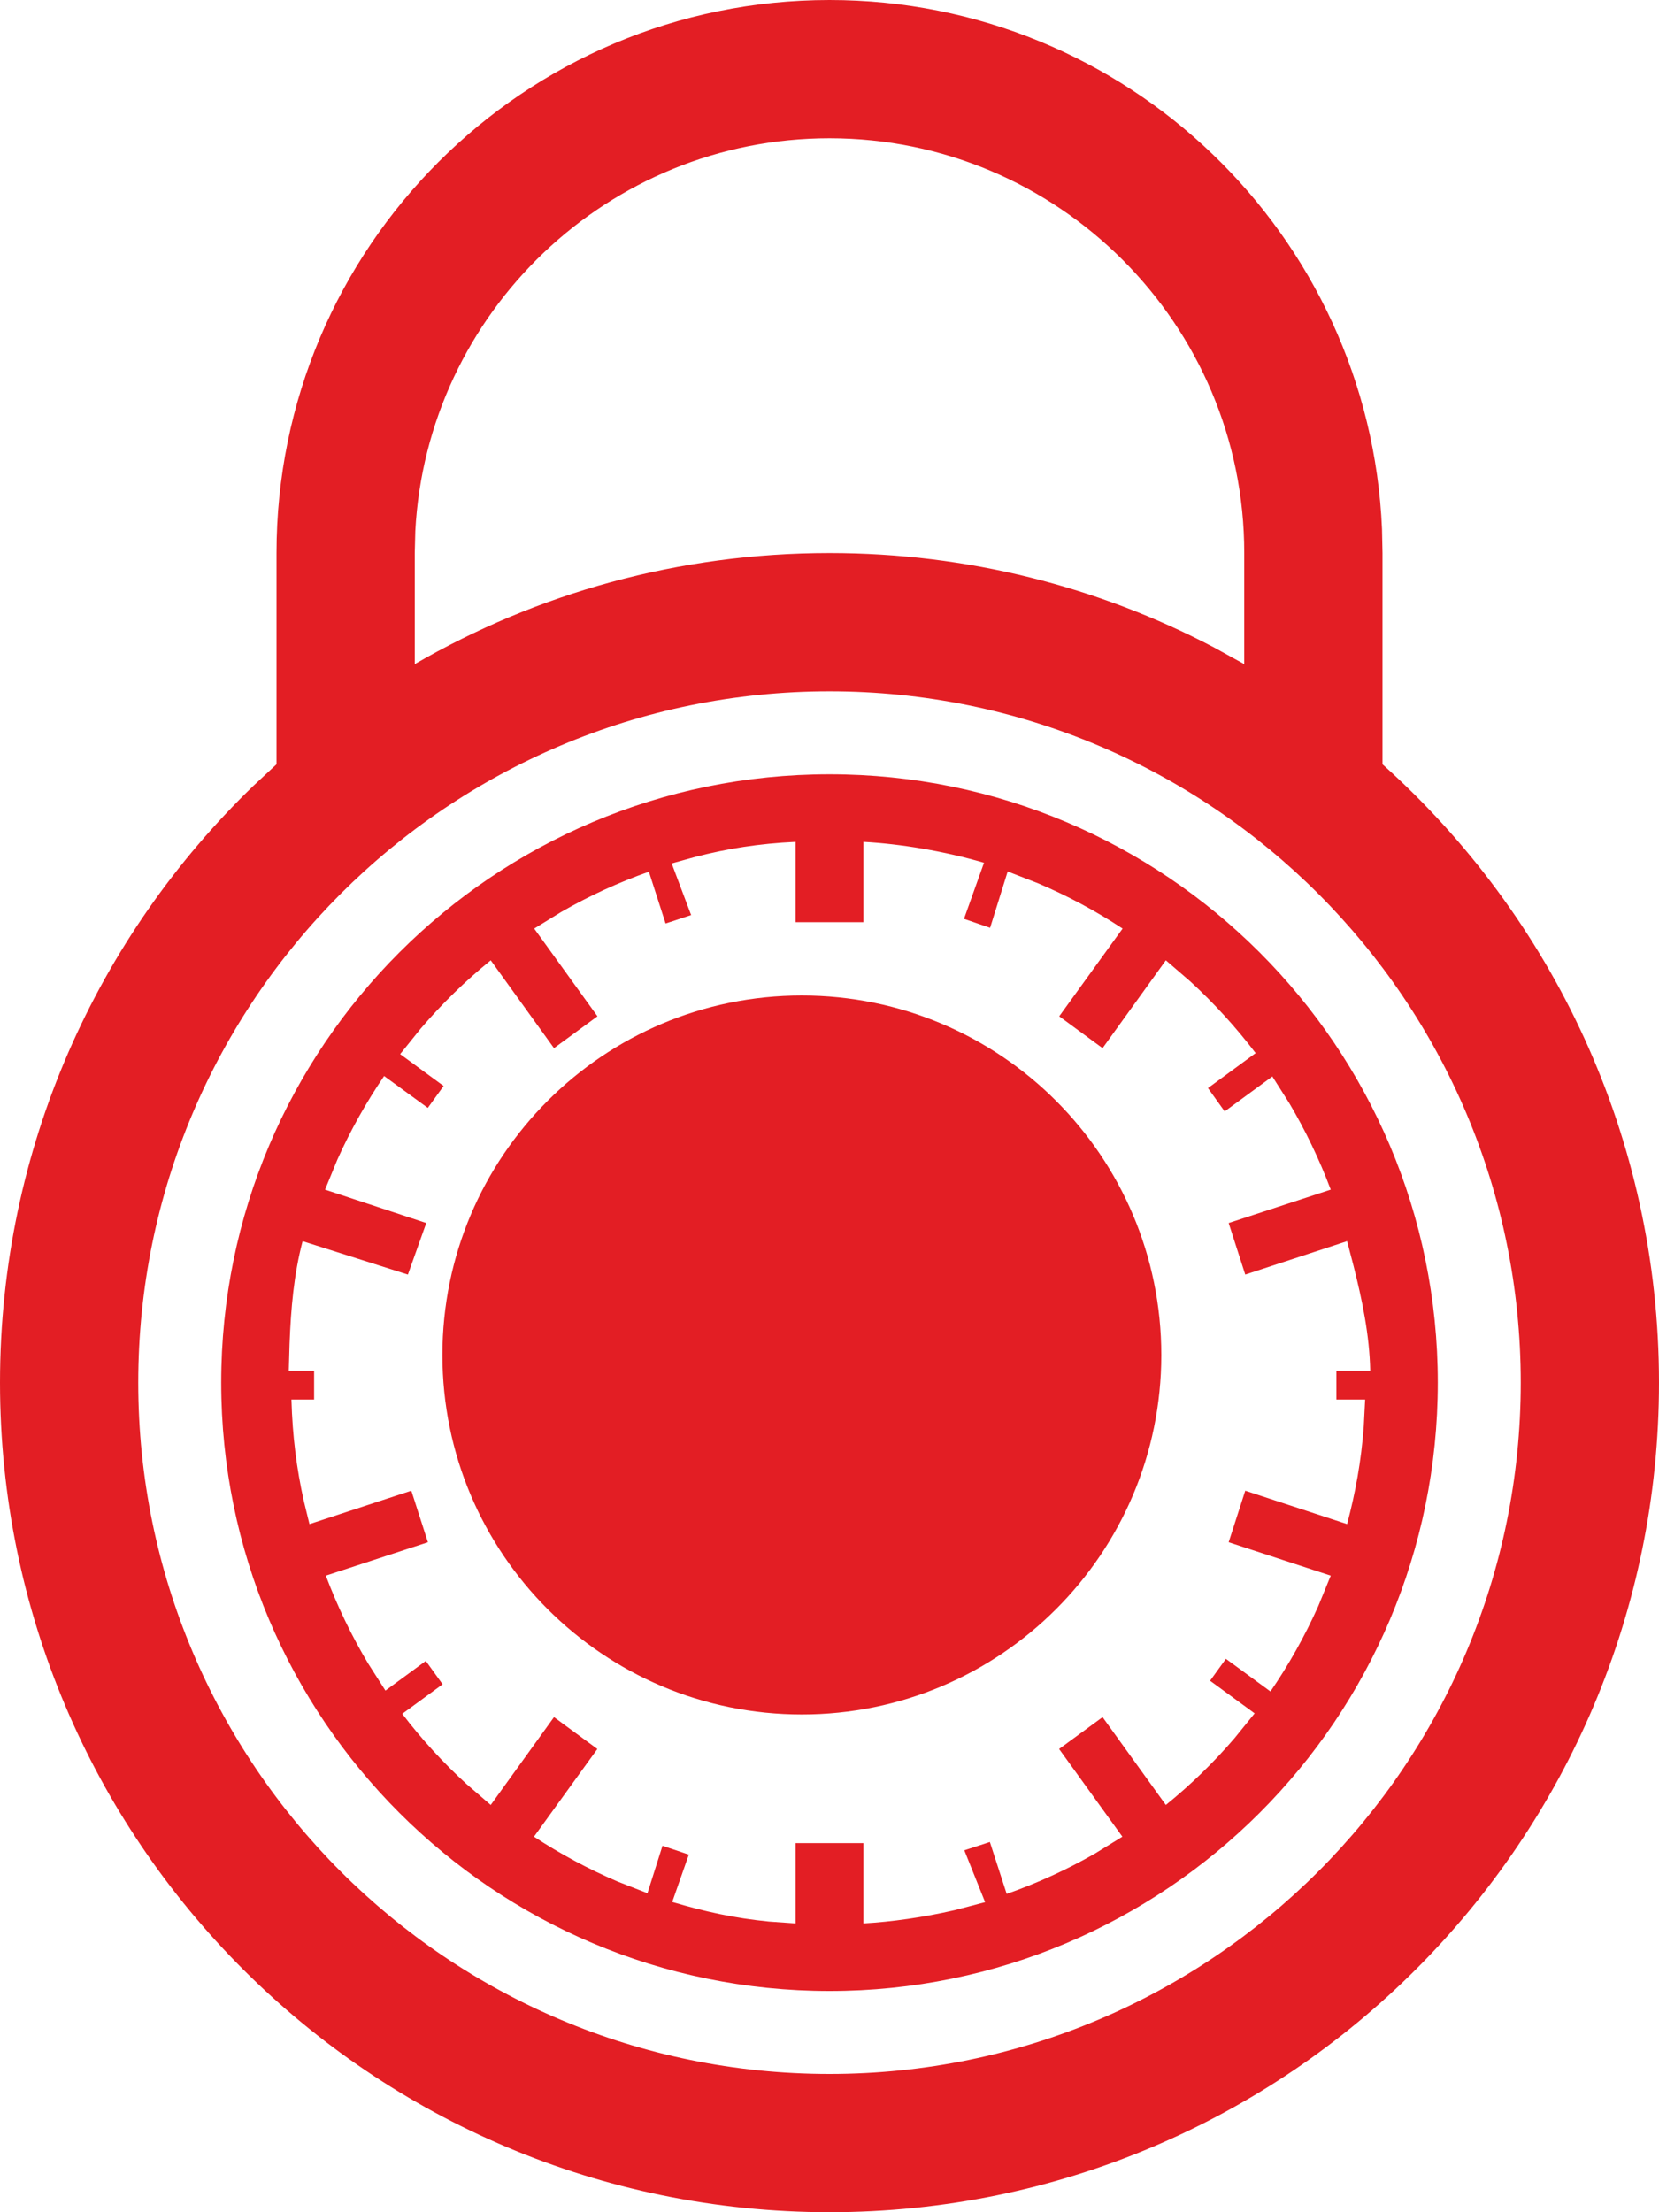 <?xml version="1.0" encoding="UTF-8"?>
<svg width="30px" height="40px" viewBox="0 0 30 40" version="1.1" xmlns="http://www.w3.org/2000/svg" xmlns:xlink="http://www.w3.org/1999/xlink">
    <!-- Generator: Sketch 60.1 (88133) - https://sketch.com -->
    <title>Clip 388</title>
    <desc>Created with Sketch.</desc>
    <g id="Symbols" stroke="none" stroke-width="1" fill="none" fill-rule="evenodd">
        <g id="Menu/Secured" transform="translate(-1130, -75)" fill="#E31E24">
            <path d="M1145,75 C1150.377,75 1154.764,79.245 1154.991,84.566 L1155,85 L1155,88.82 C1158.068,91.568 1160,95.558 1160,100 C1160,108.284 1153.284,115 1145,115 C1136.716,115 1130,108.284 1130,100 C1130,95.76 1131.76,91.932 1134.589,89.202 L1135,88.82 L1135,85 C1135,79.478 1139.478,75 1145,75 Z M1145,87.5 C1138.096,87.5 1132.5,93.096 1132.5,100 C1132.5,106.904 1138.096,112.5 1145,112.5 C1151.904,112.5 1157.5,106.904 1157.5,100 C1157.5,93.096 1151.904,87.5 1145,87.5 Z M1145,89 C1151.076,89 1156,93.924 1156,100 C1156,106.076 1151.076,111 1145,111 C1138.924,111 1134,106.076 1134,100 C1134,93.924 1138.924,89 1145,89 Z M1145.612,90.222 L1145.612,91.674 L1144.388,91.674 L1144.388,90.222 C1143.716,90.254 1143.153,90.345 1142.58,90.492 L1142.146,90.612 L1142.498,91.546 L1142.036,91.698 L1141.734,90.762 C1141.182,90.957 1140.652,91.2 1140.151,91.488 L1139.66,91.79 L1140.804,93.376 L1140.018,93.952 L1138.874,92.364 C1138.415,92.736 1137.991,93.15 1137.607,93.599 L1137.236,94.06 L1138.022,94.636 L1137.736,95.032 L1136.946,94.456 C1136.623,94.931 1136.338,95.437 1136.1,95.969 L1135.878,96.51 L1137.708,97.114 L1137.376,98.046 L1135.472,97.442 C1135.314,98.04 1135.26,98.663 1135.236,99.303 L1135.222,99.786 L1135.68,99.786 L1135.68,100.306 L1135.27,100.306 C1135.289,100.978 1135.365,101.555 1135.491,102.128 L1135.596,102.558 L1137.438,101.954 L1137.738,102.886 L1135.892,103.49 C1136.101,104.045 1136.356,104.575 1136.656,105.077 L1136.97,105.568 L1137.7,105.032 L1138.004,105.454 L1137.274,105.988 C1137.623,106.447 1138.014,106.872 1138.438,107.26 L1138.874,107.636 L1140.018,106.048 L1140.802,106.624 L1139.656,108.21 C1140.134,108.523 1140.639,108.795 1141.169,109.021 L1141.708,109.232 L1141.98,108.374 L1142.456,108.534 L1142.156,109.39 C1142.738,109.563 1143.28,109.683 1143.903,109.744 L1144.388,109.778 L1144.388,108.326 L1145.612,108.326 L1145.612,109.778 C1146.127,109.749 1146.699,109.668 1147.26,109.539 L1147.814,109.394 L1147.438,108.456 L1147.9,108.306 L1148.204,109.244 C1148.762,109.049 1149.295,108.805 1149.8,108.515 L1150.296,108.21 L1149.152,106.624 L1149.938,106.048 L1151.082,107.636 C1151.532,107.272 1151.947,106.868 1152.324,106.429 L1152.688,105.98 L1151.882,105.39 L1152.168,104.994 L1152.974,105.584 C1153.305,105.101 1153.595,104.585 1153.838,104.042 L1154.064,103.49 L1152.218,102.886 L1152.518,101.954 L1154.36,102.558 C1154.512,101.982 1154.614,101.424 1154.661,100.794 L1154.686,100.306 L1154.166,100.306 L1154.166,99.786 L1154.778,99.786 C1154.765,99.138 1154.632,98.505 1154.478,97.895 L1154.36,97.442 L1152.518,98.046 L1152.218,97.114 L1154.064,96.51 C1153.859,95.964 1153.608,95.442 1153.315,94.948 L1153.008,94.464 L1152.146,95.096 L1151.844,94.674 L1152.706,94.042 C1152.352,93.576 1151.956,93.142 1151.525,92.746 L1151.082,92.364 L1149.938,93.952 L1149.154,93.376 L1150.3,91.79 C1149.817,91.472 1149.306,91.198 1148.768,90.97 L1148.222,90.758 L1147.904,91.776 L1147.432,91.614 L1147.794,90.6 C1147.074,90.39 1146.298,90.26 1145.612,90.222 Z M1144.5,93 C1148.09,93 1151,95.91 1151,99.5 C1151,103.09 1148.09,106 1144.5,106 C1140.91,106 1138,103.09 1138,99.5 C1138,95.91 1140.91,93 1144.5,93 Z M1145,77.5 C1140.997,77.5 1137.718,80.65 1137.51,84.602 L1137.5,85 L1137.5,87.008 C1139.706,85.73 1142.268,85 1145,85 C1147.504,85 1149.866,85.613 1151.941,86.7 L1152.5,87.008 L1152.5,85 C1152.5,80.864 1149.136,77.5 1145,77.5 Z" id="Clip-388"></path>
        </g>
    </g>
</svg>